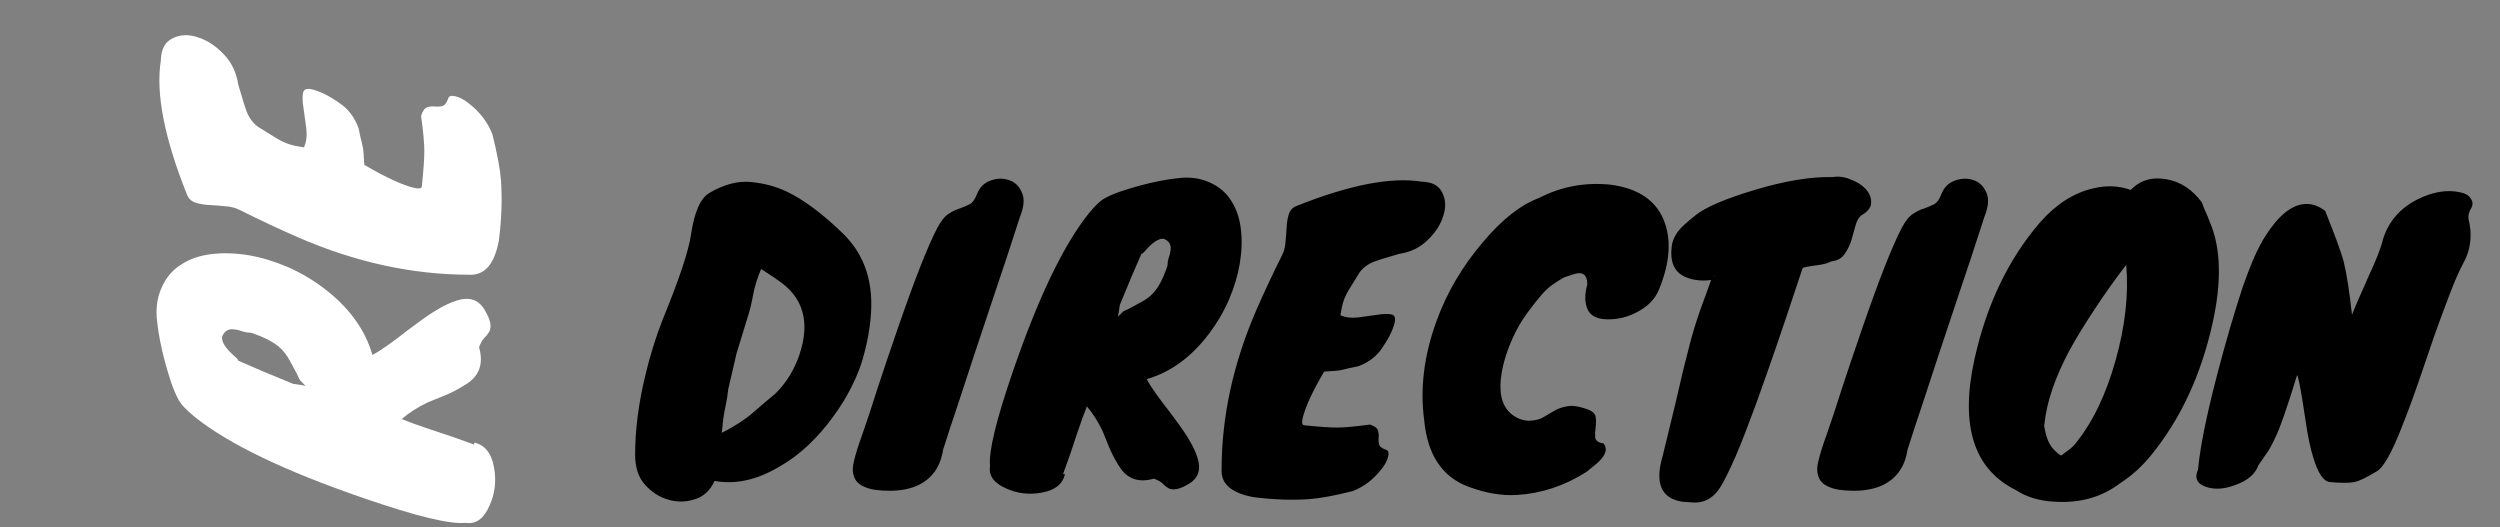 <svg width="185" height="39" viewBox="0 0 185 39" fill="none" xmlns="http://www.w3.org/2000/svg">
<rect x="0" y="0" width="185" height="39" fill="#808080" stroke="none"/>
<path d="M64.416 23.632C64.341 24.435 64.192 25.256 63.968 26.096C63.763 26.936 63.455 27.757 63.044 28.56C62.652 29.363 62.176 30.137 61.616 30.884C61.075 31.631 60.468 32.321 59.796 32.956C59.124 33.591 58.405 34.123 57.64 34.552C55.997 35.523 54.411 35.868 52.88 35.588C52.544 36.316 52.04 36.773 51.368 36.96C50.715 37.165 50.061 37.165 49.408 36.96C48.773 36.773 48.213 36.409 47.728 35.868C47.243 35.327 47 34.589 47 33.656C47 32.704 47.065 31.733 47.196 30.744C47.327 29.755 47.504 28.803 47.728 27.888C48.083 26.376 48.521 24.957 49.044 23.632C50.276 20.627 50.976 18.517 51.144 17.304C51.387 15.68 51.835 14.672 52.488 14.28C53.571 13.645 54.597 13.375 55.568 13.468C56.539 13.561 57.416 13.795 58.2 14.168C59.488 14.784 60.879 15.82 62.372 17.276C64.015 18.863 64.696 20.981 64.416 23.632ZM53.412 32.032C54.364 31.547 55.129 31.052 55.708 30.548C56.305 30.025 56.865 29.549 57.388 29.12C58.191 28.317 58.779 27.365 59.152 26.264C59.973 23.837 59.451 21.999 57.584 20.748C57.304 20.543 56.884 20.263 56.324 19.908C56.063 20.505 55.867 21.131 55.736 21.784C55.624 22.437 55.465 23.072 55.26 23.688L54.504 26.152L53.888 28.812C53.851 29.185 53.795 29.549 53.72 29.904C53.645 30.24 53.58 30.595 53.524 30.968L53.412 32.032ZM75.469 16.072C74.816 18.107 74.209 19.945 73.649 21.588C73.108 23.231 72.604 24.743 72.137 26.124C71.689 27.505 71.269 28.784 70.877 29.96C70.485 31.117 70.121 32.228 69.785 33.292C69.598 34.524 68.992 35.392 67.965 35.896C67.368 36.176 66.658 36.316 65.837 36.316C65.016 36.316 64.4 36.223 63.989 36.036C63.578 35.868 63.317 35.616 63.205 35.28C63.074 34.944 63.074 34.543 63.205 34.076C63.317 33.591 63.522 32.937 63.821 32.116C64.12 31.276 64.493 30.147 64.941 28.728C65.408 27.309 65.893 25.872 66.397 24.416C67.648 20.776 68.637 18.256 69.365 16.856C69.645 16.333 69.925 15.988 70.205 15.82C70.485 15.633 70.756 15.503 71.017 15.428C71.278 15.335 71.521 15.232 71.745 15.12C71.969 15.008 72.165 14.728 72.333 14.28C72.52 13.832 72.846 13.524 73.313 13.356C73.798 13.188 74.246 13.179 74.657 13.328C75.086 13.459 75.404 13.757 75.609 14.224C75.833 14.672 75.786 15.288 75.469 16.072ZM78.806 35.084C78.638 35.831 78.06 36.288 77.07 36.456C76.156 36.624 75.288 36.521 74.466 36.148C73.552 35.756 73.15 35.205 73.262 34.496C73.15 33.413 73.72 31.061 74.97 27.44C76.837 22.008 78.704 18.125 80.57 15.792C81.056 15.195 81.466 14.812 81.802 14.644C82.157 14.457 82.558 14.289 83.006 14.14C83.454 13.991 83.921 13.851 84.406 13.72C85.377 13.459 86.292 13.281 87.15 13.188C88.028 13.076 88.812 13.179 89.502 13.496C90.193 13.795 90.725 14.243 91.098 14.84C91.49 15.437 91.733 16.147 91.826 16.968C91.92 17.771 91.892 18.62 91.742 19.516C91.593 20.393 91.322 21.289 90.93 22.204C90.538 23.1 90.044 23.94 89.446 24.724C88.14 26.441 86.609 27.552 84.854 28.056L85.134 28.532C85.377 28.905 85.666 29.316 86.002 29.764C86.357 30.212 86.702 30.669 87.038 31.136C87.393 31.603 87.71 32.069 87.99 32.536C88.27 33.003 88.476 33.441 88.606 33.852C88.905 34.767 88.672 35.429 87.906 35.84C87.29 36.213 86.805 36.307 86.45 36.12C86.301 36.027 86.152 35.905 86.002 35.756C85.853 35.625 85.648 35.513 85.386 35.42C84.285 35.737 83.445 35.457 82.866 34.58C82.512 34.02 82.241 33.507 82.054 33.04C81.868 32.573 81.709 32.181 81.578 31.864C81.242 31.173 80.86 30.576 80.43 30.072C80.225 30.576 79.992 31.22 79.73 32.004C79.413 32.993 79.058 34.02 78.666 35.084H78.806ZM84.462 18.788C84.108 19.591 83.865 20.151 83.734 20.468C83.473 21.103 83.184 21.803 82.866 22.568C82.81 22.979 82.764 23.268 82.726 23.436L83.118 23.044L83.594 22.82C83.93 22.633 84.238 22.465 84.518 22.316C84.798 22.167 85.05 21.98 85.274 21.756C85.704 21.327 86.077 20.627 86.394 19.656C86.394 19.469 86.422 19.283 86.478 19.096C86.553 18.909 86.6 18.723 86.618 18.536C86.693 18.125 86.525 17.836 86.114 17.668C85.741 17.631 85.274 17.939 84.714 18.592C84.602 18.723 84.518 18.788 84.462 18.788ZM96.531 31.472C97.614 31.584 98.416 31.64 98.939 31.64C99.481 31.64 100.292 31.565 101.375 31.416C101.711 31.528 101.907 31.668 101.963 31.836C102.019 32.004 102.038 32.181 102.019 32.368C102 32.536 102.01 32.704 102.047 32.872C102.084 33.04 102.262 33.18 102.579 33.292C102.747 33.348 102.794 33.516 102.719 33.796C102.663 34.057 102.514 34.347 102.271 34.664C101.655 35.467 100.927 36.027 100.087 36.344C98.743 36.68 97.689 36.876 96.923 36.932C95.654 37.025 94.272 36.979 92.779 36.792C91.136 36.493 90.343 35.812 90.399 34.748C90.399 30.828 91.258 26.889 92.975 22.932C93.535 21.644 94.17 20.291 94.879 18.872C95.028 18.573 95.112 18.237 95.131 17.864C95.168 17.491 95.197 17.127 95.215 16.772C95.234 16.417 95.29 16.1 95.383 15.82C95.477 15.54 95.672 15.344 95.971 15.232C99.854 13.683 102.924 13.085 105.183 13.44C105.967 13.459 106.48 13.729 106.723 14.252C106.984 14.756 107.012 15.325 106.807 15.96C106.62 16.595 106.238 17.192 105.659 17.752C105.099 18.312 104.39 18.657 103.531 18.788C102.43 19.105 101.758 19.32 101.515 19.432C101.048 19.656 100.712 19.955 100.507 20.328C100.246 20.739 100.003 21.131 99.779 21.504C99.555 21.877 99.397 22.279 99.303 22.708L99.191 23.324C99.546 23.492 99.975 23.548 100.479 23.492C101.002 23.417 101.478 23.352 101.907 23.296C102.355 23.221 102.71 23.212 102.971 23.268C103.251 23.324 103.307 23.604 103.139 24.108C102.99 24.593 102.7 25.144 102.271 25.76C101.86 26.376 101.272 26.824 100.507 27.104C100.022 27.197 99.686 27.272 99.499 27.328C99.331 27.365 99.201 27.393 99.107 27.412C98.977 27.431 98.603 27.459 97.987 27.496C97.11 28.989 96.578 30.147 96.391 30.968C96.317 31.304 96.363 31.472 96.531 31.472ZM117.459 21.056C117.459 20.496 117.263 20.216 116.871 20.216C116.721 20.216 116.544 20.253 116.339 20.328C116.133 20.403 115.937 20.468 115.751 20.524C115.06 20.897 114.519 21.308 114.127 21.756C113.753 22.185 113.371 22.671 112.979 23.212C112.587 23.753 112.251 24.332 111.971 24.948C111.691 25.564 111.476 26.143 111.327 26.684C110.785 28.681 110.991 30.025 111.943 30.716C112.335 30.996 112.745 31.136 113.175 31.136C113.623 31.117 113.977 31.024 114.239 30.856C114.519 30.688 114.789 30.529 115.051 30.38C115.312 30.231 115.611 30.128 115.947 30.072C116.301 29.997 116.731 30.044 117.235 30.212C117.757 30.361 118.037 30.567 118.075 30.828C118.112 31.089 118.112 31.36 118.075 31.64C118.037 31.92 118.028 32.172 118.047 32.396C118.084 32.62 118.289 32.76 118.663 32.816C119.017 33.264 118.793 33.805 117.991 34.44C117.785 34.608 117.589 34.767 117.403 34.916C115.797 35.943 114.089 36.512 112.279 36.624C111.14 36.699 109.927 36.493 108.639 36.008C106.716 35.28 105.633 33.647 105.391 31.108C105.073 28.756 105.372 26.32 106.287 23.8C107.052 21.672 108.209 19.703 109.759 17.892C111.159 16.231 112.54 15.148 113.903 14.644C115.527 13.804 117.281 13.477 119.167 13.664C121.164 13.925 122.471 14.775 123.087 16.212C123.703 17.649 123.6 19.376 122.779 21.392C122.499 22.101 121.967 22.661 121.183 23.072C120.511 23.445 119.783 23.632 118.999 23.632C118.215 23.632 117.711 23.389 117.487 22.904C117.263 22.4 117.253 21.784 117.459 21.056ZM130.682 27.832C130.178 29.288 129.664 30.688 129.142 32.032C128.619 33.376 128.18 34.393 127.826 35.084C127.49 35.793 127.191 36.279 126.93 36.54C126.668 36.801 126.398 36.979 126.118 37.072C125.856 37.165 125.586 37.203 125.306 37.184C125.044 37.165 124.774 37.147 124.494 37.128C122.926 36.885 122.44 35.756 123.038 33.74C123.43 32.135 123.747 30.828 123.99 29.82C124.232 28.793 124.428 27.953 124.578 27.3C124.746 26.628 124.886 26.077 124.998 25.648C125.11 25.2 125.231 24.761 125.362 24.332C125.492 23.903 125.651 23.417 125.838 22.876C126.043 22.335 126.304 21.616 126.622 20.72C125.912 20.813 125.278 20.739 124.718 20.496C123.896 20.141 123.56 19.376 123.71 18.2C123.784 17.659 124.074 17.155 124.578 16.688C124.839 16.445 125.147 16.184 125.502 15.904C126.23 15.325 127.676 14.709 129.842 14.056C132.082 13.384 134.004 13.067 135.61 13.104C136.039 13.029 136.478 13.085 136.926 13.272C137.392 13.44 137.766 13.673 138.046 13.972C138.326 14.271 138.466 14.597 138.466 14.952C138.484 15.307 138.26 15.624 137.794 15.904C137.57 16.053 137.411 16.305 137.318 16.66C137.224 16.996 137.122 17.36 137.01 17.752C136.898 18.125 136.73 18.471 136.506 18.788C136.3 19.105 135.964 19.292 135.498 19.348C135.255 19.479 134.91 19.572 134.462 19.628C134.032 19.684 133.743 19.731 133.594 19.768C133.463 19.787 133.388 19.833 133.37 19.908C133.034 20.897 132.632 22.101 132.166 23.52C131.699 24.92 131.204 26.357 130.682 27.832ZM126.902 20.412C126.864 20.412 126.846 20.421 126.846 20.44C126.846 20.44 126.864 20.44 126.902 20.44V20.412ZM146.836 16.072C146.183 18.107 145.576 19.945 145.016 21.588C144.475 23.231 143.971 24.743 143.504 26.124C143.056 27.505 142.636 28.784 142.244 29.96C141.852 31.117 141.488 32.228 141.152 33.292C140.966 34.524 140.359 35.392 139.332 35.896C138.735 36.176 138.026 36.316 137.204 36.316C136.383 36.316 135.767 36.223 135.356 36.036C134.946 35.868 134.684 35.616 134.572 35.28C134.442 34.944 134.442 34.543 134.572 34.076C134.684 33.591 134.89 32.937 135.188 32.116C135.487 31.276 135.86 30.147 136.308 28.728C136.775 27.309 137.26 25.872 137.764 24.416C139.015 20.776 140.004 18.256 140.732 16.856C141.012 16.333 141.292 15.988 141.572 15.82C141.852 15.633 142.123 15.503 142.384 15.428C142.646 15.335 142.888 15.232 143.112 15.12C143.336 15.008 143.532 14.728 143.7 14.28C143.887 13.832 144.214 13.524 144.68 13.356C145.166 13.188 145.614 13.179 146.024 13.328C146.454 13.459 146.771 13.757 146.976 14.224C147.2 14.672 147.154 15.288 146.836 16.072ZM150.957 16.464C152.133 15.12 153.44 14.28 154.877 13.944C155.867 13.701 156.8 13.739 157.677 14.056C158.368 13.328 159.264 13.067 160.365 13.272C161.373 13.459 162.232 14.028 162.941 14.98C162.979 15.111 163.053 15.307 163.165 15.568C163.296 15.829 163.417 16.119 163.529 16.436C164.351 18.34 164.416 20.841 163.725 23.94C162.867 27.785 161.345 31.043 159.161 33.712C158.489 34.533 157.733 35.215 156.893 35.756C155.549 36.783 153.944 37.24 152.077 37.128C150.92 37.072 149.949 36.783 149.165 36.26C146.048 34.711 145.031 31.481 146.113 26.572C147.009 22.54 148.624 19.171 150.957 16.464ZM151.293 31.332L151.265 31.5L151.321 31.808C151.433 32.387 151.62 32.835 151.881 33.152C152.143 33.451 152.357 33.637 152.525 33.712C152.712 33.563 152.899 33.423 153.085 33.292C153.272 33.161 153.44 33.003 153.589 32.816C154.859 31.248 155.848 29.195 156.557 26.656C157.267 24.117 157.528 21.765 157.341 19.6C156.613 20.533 155.848 21.607 155.045 22.82C154.243 24.033 153.608 25.069 153.141 25.928C152.077 27.925 151.461 29.727 151.293 31.332ZM165.06 24.136C165.434 22.885 165.732 21.924 165.956 21.252C166.199 20.561 166.432 19.945 166.656 19.404C166.88 18.863 167.132 18.34 167.412 17.836C167.711 17.332 168.028 16.875 168.364 16.464C168.719 16.035 169.092 15.699 169.484 15.456C169.876 15.213 170.287 15.092 170.716 15.092C171.146 15.092 171.594 15.26 172.06 15.596C172.807 17.463 173.264 18.713 173.432 19.348C173.656 20.281 173.862 21.597 174.048 23.296C174.216 22.867 174.403 22.419 174.608 21.952C174.832 21.467 175.047 20.981 175.252 20.496C175.831 19.264 176.195 18.331 176.344 17.696C176.755 16.389 177.604 15.409 178.892 14.756C180.012 14.196 181.058 14.019 182.028 14.224C182.42 14.299 182.691 14.457 182.84 14.7C183.008 14.943 183.008 15.195 182.84 15.456C182.691 15.717 182.635 15.969 182.672 16.212C182.728 16.436 182.775 16.707 182.812 17.024C182.868 17.883 182.719 18.648 182.364 19.32C182.01 19.973 181.646 20.795 181.272 21.784C180.899 22.755 180.516 23.791 180.124 24.892C179.751 25.993 179.368 27.113 178.976 28.252C178.584 29.391 178.202 30.427 177.828 31.36C177.007 33.507 176.335 34.692 175.812 34.916C175.103 35.345 174.58 35.597 174.244 35.672C173.815 35.747 173.208 35.747 172.424 35.672C171.939 35.635 171.519 35.009 171.164 33.796C170.959 33.143 170.772 32.237 170.604 31.08C170.306 29.064 170.1 27.953 169.988 27.748C169.242 30.175 168.71 31.705 168.392 32.34C168.094 32.975 167.86 33.395 167.692 33.6C167.543 33.805 167.356 34.076 167.132 34.412C166.89 35.084 166.311 35.579 165.396 35.896C164.612 36.195 163.903 36.241 163.268 36.036C162.578 35.812 162.372 35.383 162.652 34.748C162.858 32.508 163.66 28.971 165.06 24.136Z" fill="black"/>
<path d="M35.09 32.75C35.89 32.93 36.38 33.55 36.56 34.61C36.74 35.59 36.63 36.52 36.23 37.4C35.81 38.38 35.22 38.81 34.46 38.69C33.3 38.81 30.78 38.2 26.9 36.86C21.08 34.86 16.92 32.86 14.42 30.86C13.78 30.34 13.37 29.9 13.19 29.54C12.99 29.16 12.81 28.73 12.65 28.25C12.49 27.77 12.34 27.27 12.2 26.75C11.92 25.71 11.73 24.73 11.63 23.81C11.51 22.87 11.62 22.03 11.96 21.29C12.28 20.55 12.76 19.98 13.4 19.58C14.04 19.16 14.8 18.9 15.68 18.8C16.54 18.7 17.45 18.73 18.41 18.89C19.35 19.05 20.31 19.34 21.29 19.76C22.25 20.18 23.15 20.71 23.99 21.35C25.83 22.75 27.02 24.39 27.56 26.27L28.07 25.97C28.47 25.71 28.91 25.4 29.39 25.04C29.87 24.66 30.36 24.29 30.86 23.93C31.36 23.55 31.86 23.21 32.36 22.91C32.86 22.61 33.33 22.39 33.77 22.25C34.75 21.93 35.46 22.18 35.9 23C36.3 23.66 36.4 24.18 36.2 24.56C36.1 24.72 35.97 24.88 35.81 25.04C35.67 25.2 35.55 25.42 35.45 25.7C35.79 26.88 35.49 27.78 34.55 28.4C33.95 28.78 33.4 29.07 32.9 29.27C32.4 29.47 31.98 29.64 31.64 29.78C30.9 30.14 30.26 30.55 29.72 31.01C30.26 31.23 30.95 31.48 31.79 31.76C32.85 32.1 33.95 32.48 35.09 32.9L35.09 32.75ZM17.63 26.69C18.49 27.07 19.09 27.33 19.43 27.47C20.11 27.75 20.86 28.06 21.68 28.4C22.12 28.46 22.43 28.51 22.61 28.55L22.19 28.13L21.95 27.62C21.75 27.26 21.57 26.93 21.41 26.63C21.25 26.33 21.05 26.06 20.81 25.82C20.35 25.36 19.6 24.96 18.56 24.62C18.36 24.62 18.16 24.59 17.96 24.53C17.76 24.45 17.56 24.4 17.36 24.38C16.92 24.3 16.61 24.48 16.43 24.92C16.39 25.32 16.72 25.82 17.42 26.42C17.56 26.54 17.63 26.63 17.63 26.69ZM31.22 13.759C31.34 12.599 31.4 11.739 31.4 11.179C31.4 10.599 31.32 9.729 31.16 8.569C31.28 8.209 31.43 7.999 31.61 7.939C31.79 7.879 31.98 7.859 32.18 7.879C32.36 7.899 32.54 7.889 32.72 7.849C32.9 7.809 33.05 7.619 33.17 7.279C33.23 7.099 33.41 7.049 33.71 7.129C33.99 7.189 34.3 7.349 34.64 7.609C35.5 8.269 36.1 9.049 36.44 9.949C36.8 11.389 37.01 12.519 37.07 13.339C37.17 14.699 37.12 16.179 36.92 17.779C36.6 19.539 35.87 20.389 34.73 20.329C30.53 20.329 26.31 19.409 22.07 17.569C20.69 16.969 19.24 16.289 17.72 15.529C17.4 15.369 17.04 15.279 16.64 15.259C16.24 15.219 15.85 15.189 15.47 15.169C15.09 15.149 14.75 15.089 14.45 14.989C14.15 14.889 13.94 14.679 13.82 14.359C12.16 10.199 11.52 6.909 11.9 4.489C11.92 3.649 12.21 3.099 12.77 2.839C13.31 2.559 13.92 2.529 14.6 2.749C15.28 2.949 15.92 3.359 16.52 3.979C17.12 4.579 17.49 5.339 17.63 6.259C17.97 7.439 18.2 8.159 18.32 8.419C18.56 8.919 18.88 9.279 19.28 9.499C19.72 9.779 20.14 10.039 20.54 10.279C20.94 10.519 21.37 10.689 21.83 10.789L22.49 10.909C22.67 10.529 22.73 10.069 22.67 9.529C22.59 8.969 22.52 8.459 22.46 7.999C22.38 7.519 22.37 7.139 22.43 6.859C22.49 6.559 22.79 6.499 23.33 6.679C23.85 6.839 24.44 7.149 25.1 7.609C25.76 8.049 26.24 8.679 26.54 9.499C26.64 10.019 26.72 10.379 26.78 10.579C26.82 10.759 26.85 10.899 26.87 10.999C26.89 11.139 26.92 11.539 26.96 12.199C28.56 13.139 29.8 13.709 30.68 13.909C31.04 13.989 31.22 13.939 31.22 13.759Z" fill="white"/>
</svg>
